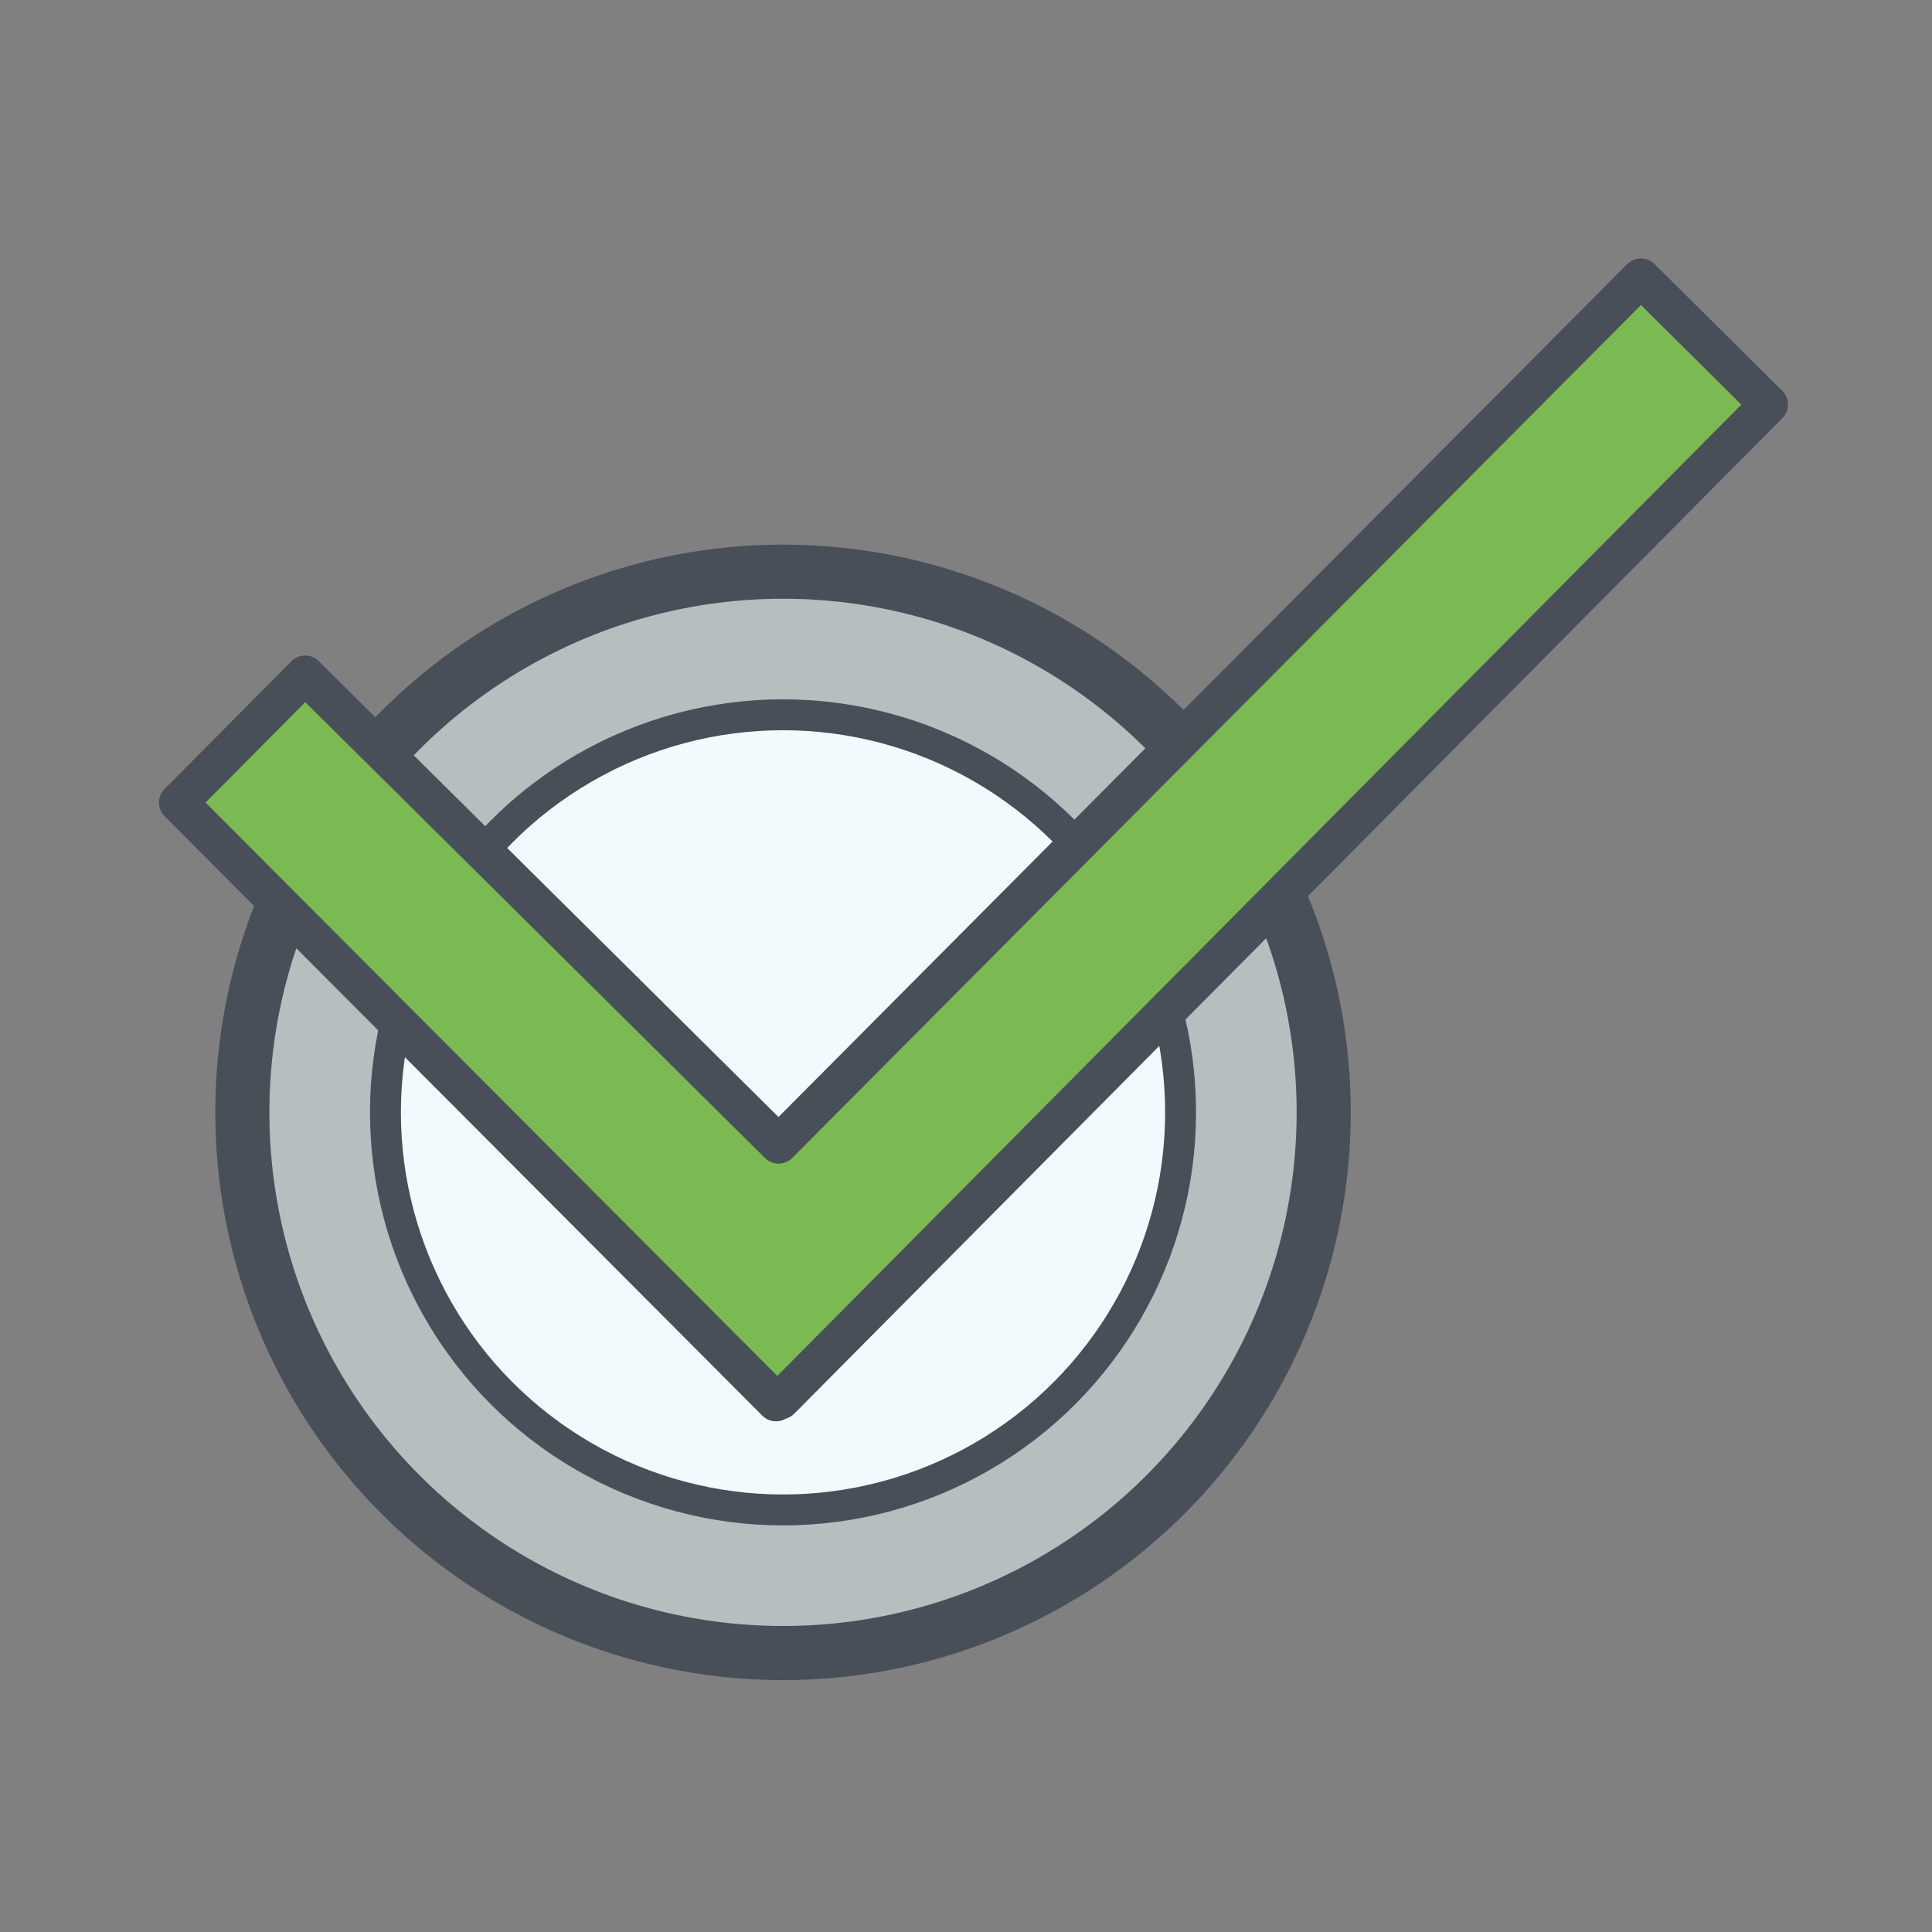 <?xml version="1.0" encoding="utf-8"?>
<!-- Generator: Adobe Illustrator 16.0.0, SVG Export Plug-In . SVG Version: 6.00 Build 0)  -->
<!DOCTYPE svg PUBLIC "-//W3C//DTD SVG 1.1 Basic//EN" "http://www.w3.org/Graphics/SVG/1.1/DTD/svg11-basic.dtd">
<svg version="1.1" baseProfile="basic" id="Слой_1"
	 xmlns="http://www.w3.org/2000/svg" xmlns:xlink="http://www.w3.org/1999/xlink" x="0px" y="0px" width="250px" height="250px"
	 viewBox="0 0 250 250" xml:space="preserve">
<rect x="0" y="0" width="250" height="250" fill="#808080" stroke="none"/>
<circle fill="#B7BEC0" stroke="#484F59" stroke-width="7" stroke-linejoin="round" cx="101.322" cy="143.939" r="69.963"/>
<circle fill="#F1FAFC" stroke="#484F59" stroke-width="4" stroke-linejoin="round" cx="101.322" cy="143.939" r="51.446"/>
<polygon fill="#7BBA52" stroke="#484F59" stroke-width="5" stroke-linecap="round" stroke-linejoin="round" points="228.862,52.348 
	212.331,35.937 100.746,148.072 39.485,87.324 23.074,103.853 100.414,181.418 100.841,180.988 101.014,181.159 "/>
</svg>
